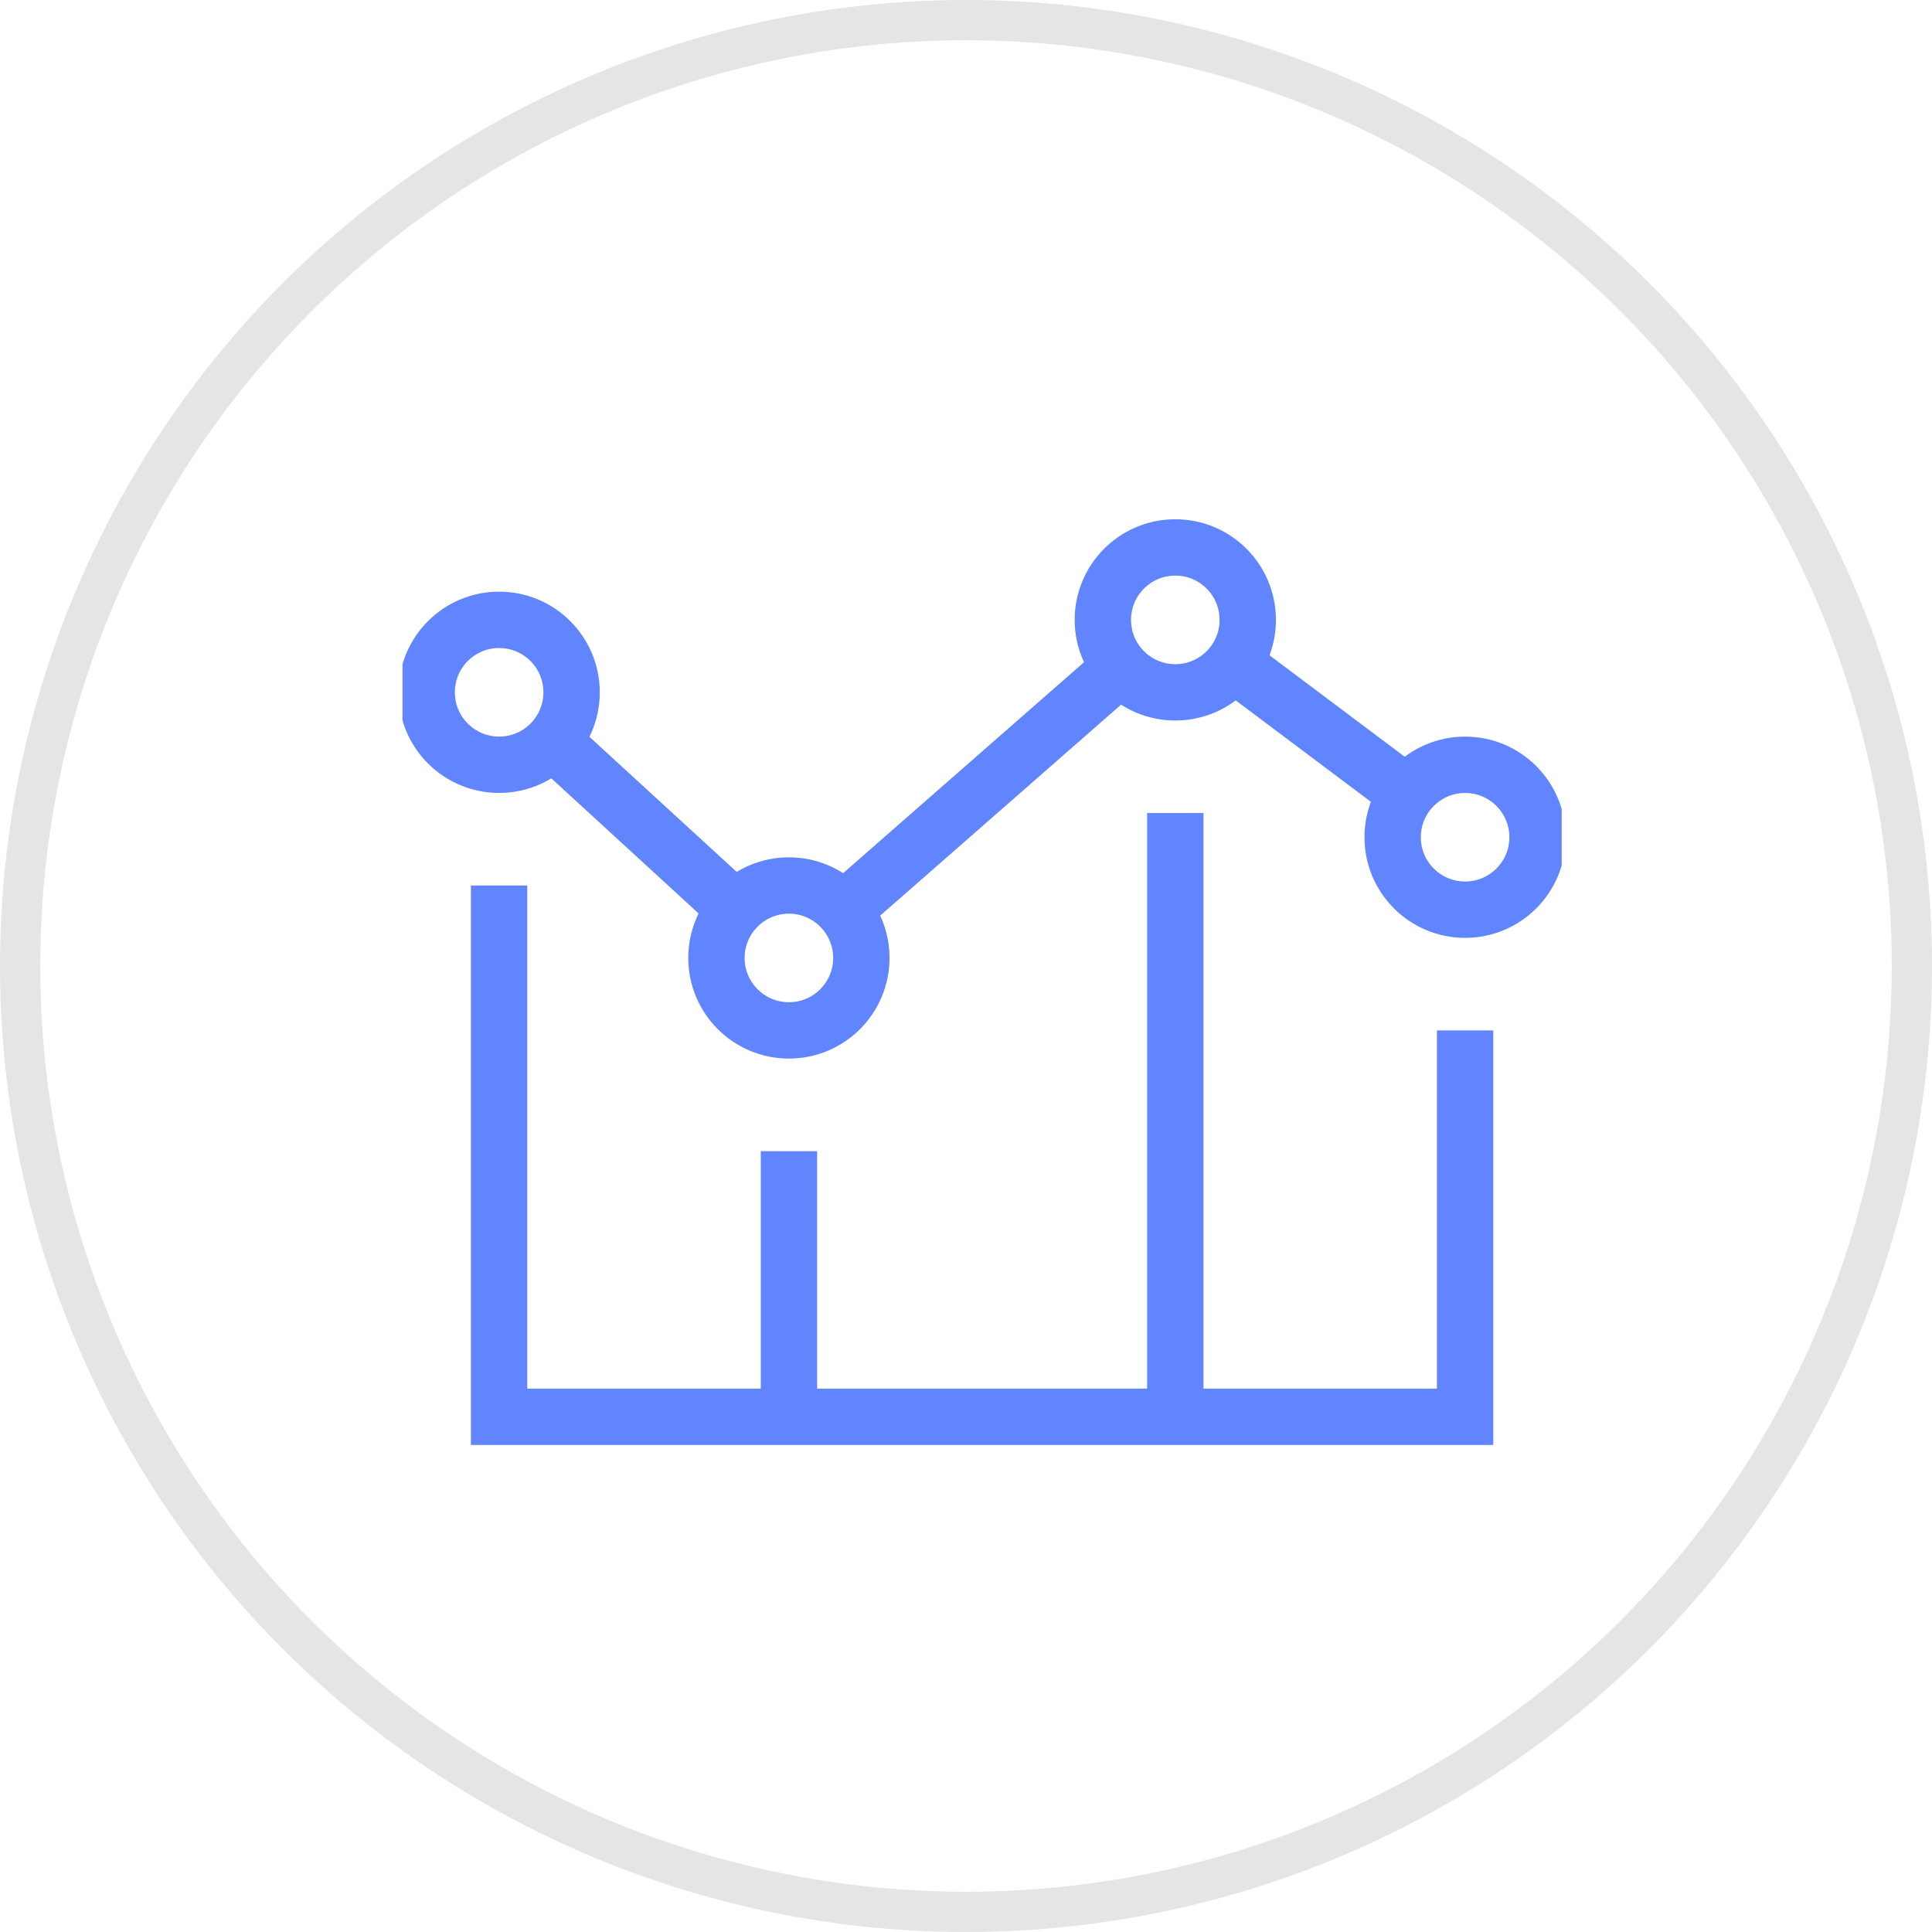 <svg width="48" height="48" viewBox="0 0 48 48" fill="none" xmlns="http://www.w3.org/2000/svg">
<g clip-path="url(#clip0_409_4836)">
<path d="M20.958 22.615L27.843 16.585" stroke="#6184FF" stroke-width="1.4" stroke-miterlimit="10"/>
<path d="M13.727 18.415L18.273 22.585" stroke="#6184FF" stroke-width="1.4" stroke-miterlimit="10"/>
<path d="M29.2 17.201C30.195 17.201 31 16.395 31 15.401C31 14.406 30.195 13.601 29.2 13.601C28.206 13.601 27.4 14.406 27.4 15.401C27.4 16.395 28.206 17.201 29.2 17.201Z" stroke="#6184FF" stroke-width="1.4" stroke-miterlimit="10"/>
<path d="M12.401 19C13.395 19 14.201 18.195 14.201 17.2C14.201 16.206 13.395 15.4 12.401 15.4C11.406 15.4 10.601 16.206 10.601 17.2C10.601 18.195 11.406 19 12.401 19Z" stroke="#6184FF" stroke-width="1.4" stroke-miterlimit="10"/>
<path d="M19.6 25.6C20.594 25.6 21.4 24.794 21.4 23.8C21.4 22.806 20.594 22 19.6 22C18.606 22 17.8 22.806 17.8 23.8C17.8 24.794 18.606 25.6 19.6 25.6Z" stroke="#6184FF" stroke-width="1.4" stroke-miterlimit="10"/>
<path d="M30.64 16.48L34.96 19.721" stroke="#6184FF" stroke-width="1.4" stroke-miterlimit="10"/>
<path d="M36.4 22.601C37.394 22.601 38.2 21.795 38.2 20.801C38.2 19.807 37.394 19.001 36.4 19.001C35.406 19.001 34.6 19.807 34.6 20.801C34.6 21.795 35.406 22.601 36.4 22.601Z" stroke="#6184FF" stroke-width="1.4" stroke-miterlimit="10"/>
<path d="M36.4 25.6V35.2H12.4V22" stroke="#6184FF" stroke-width="1.4" stroke-miterlimit="10"/>
<path d="M19.601 35.2V28.6" stroke="#6184FF" stroke-width="1.4" stroke-miterlimit="10"/>
<path d="M29.2 35.2V20.2" stroke="#6184FF" stroke-width="1.4" stroke-miterlimit="10"/>
</g>
<circle cx="24" cy="24" r="23.5" stroke="#E5E5E5"/>
<defs>
<clipPath id="clip0_409_4836">
<rect width="28.8" height="28.8" fill="white" transform="translate(10 10)"/>
</clipPath>
</defs>
</svg>
